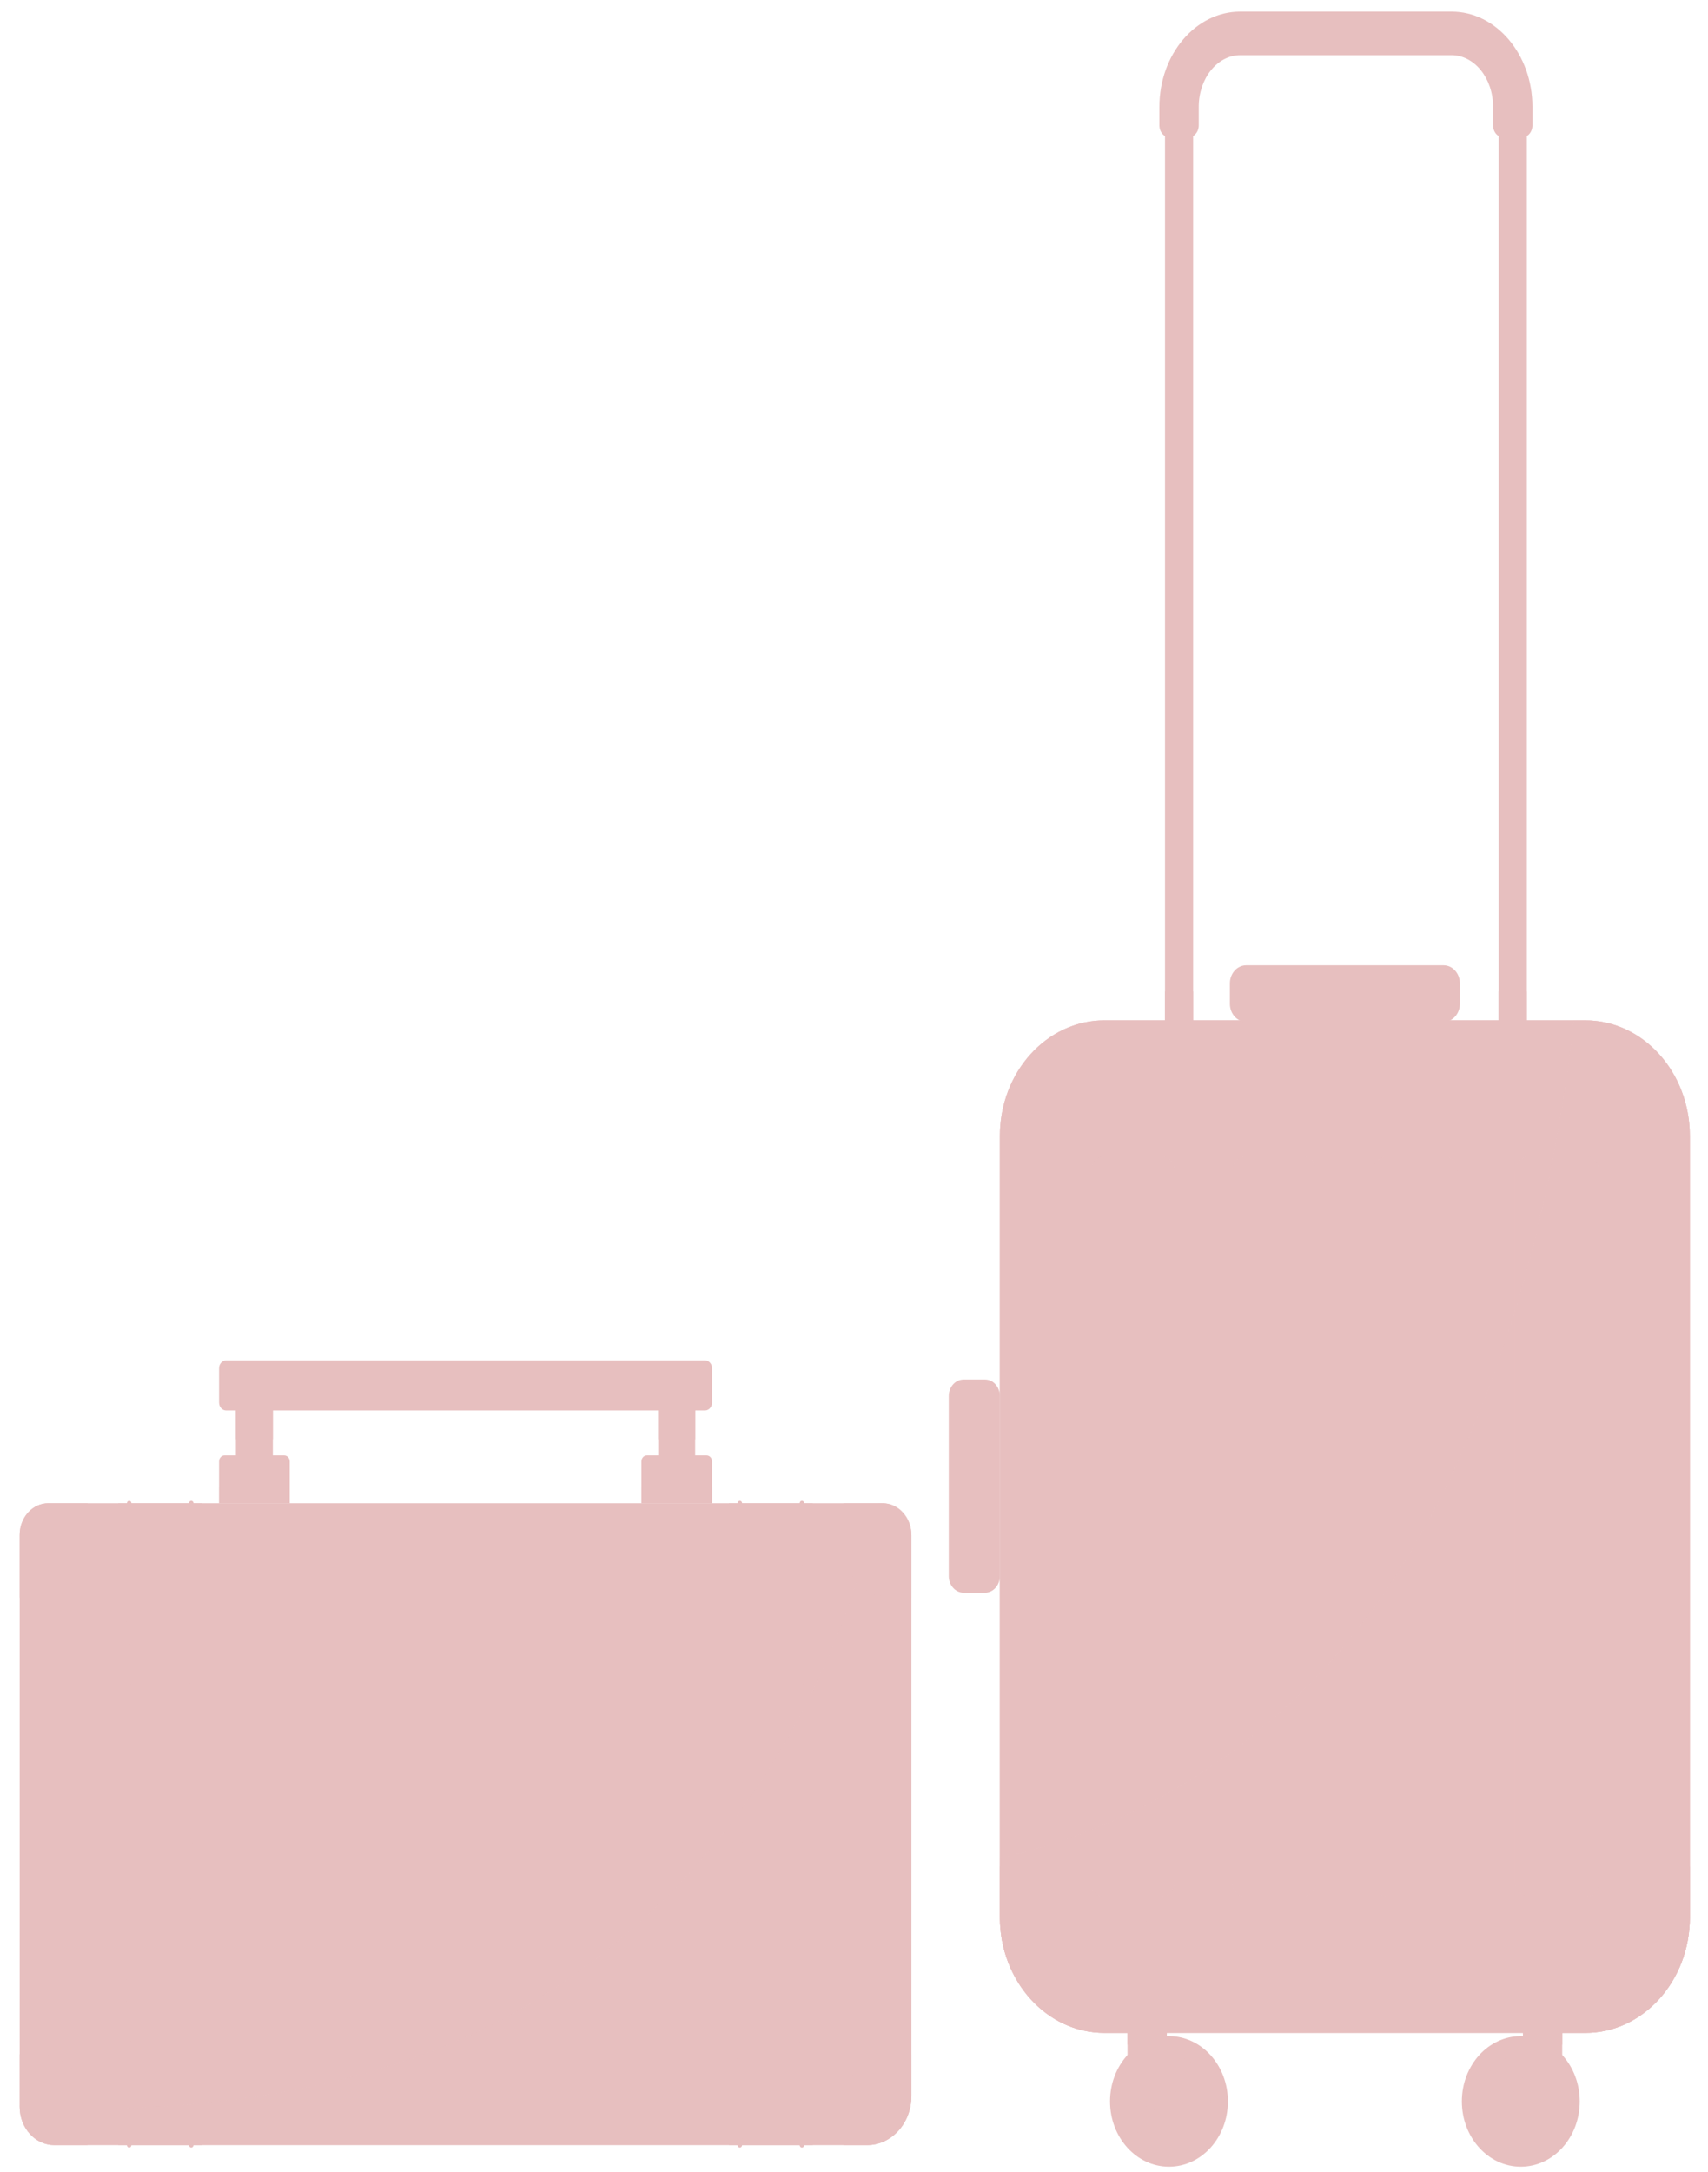 <svg width="70" height="89" viewBox="0 0 70 89" fill="none" xmlns="http://www.w3.org/2000/svg">
<path d="M47.909 88.795C49.243 88.795 50.324 87.597 50.324 86.119C50.324 84.641 49.243 83.444 47.909 83.444C46.575 83.444 45.493 84.641 45.493 86.119C45.493 87.597 46.575 88.795 47.909 88.795Z" fill="#E7BFBF"/>
<path d="M47.909 88.011C48.852 88.011 49.617 87.164 49.617 86.119C49.617 85.074 48.852 84.227 47.909 84.227C46.966 84.227 46.201 85.074 46.201 86.119C46.201 87.164 46.966 88.011 47.909 88.011Z" fill="#E7BFBF"/>
<path d="M46.21 82.745V85.352C46.21 85.698 46.39 86.014 46.672 86.163L47.745 86.729C48.14 86.938 48.597 86.618 48.597 86.133L47.944 85.411C47.862 85.32 47.816 85.196 47.816 85.067V82.871L46.21 82.745Z" fill="#E7BFBF"/>
<path d="M62.327 88.795C63.661 88.795 64.743 87.597 64.743 86.119C64.743 84.642 63.661 83.444 62.327 83.444C60.993 83.444 59.912 84.642 59.912 86.119C59.912 87.597 60.993 88.795 62.327 88.795Z" fill="#E7BFBF"/>
<path d="M62.327 88.011C63.27 88.011 64.035 87.164 64.035 86.119C64.035 85.074 63.27 84.227 62.327 84.227C61.384 84.227 60.619 85.074 60.619 86.119C60.619 87.164 61.384 88.011 62.327 88.011Z" fill="#E7BFBF"/>
<path d="M64.026 82.745V85.352C64.026 85.698 63.846 86.014 63.564 86.163L62.491 86.729C62.096 86.938 61.639 86.618 61.639 86.133L62.276 85.428C62.368 85.326 62.42 85.187 62.42 85.043V82.871L64.026 82.745Z" fill="#E7BFBF"/>
<path d="M64.972 41.815H45.264C42.897 41.815 40.978 43.94 40.978 46.561V78.565C40.978 81.187 42.897 83.312 45.264 83.312H64.972C67.339 83.312 69.257 81.187 69.257 78.565V46.561C69.257 43.94 67.339 41.815 64.972 41.815Z" fill="#E7BFBF"/>
<path d="M46.21 82.745V83.793H47.816V82.871L46.21 82.745Z" fill="#E7BFBF"/>
<path d="M62.42 82.871V83.793H64.026V82.745L62.42 82.871Z" fill="#E7BFBF"/>
<path d="M64.972 41.815H45.264C42.897 41.815 40.978 43.94 40.978 46.561V78.565C40.978 81.187 42.897 83.312 45.264 83.312H64.972C67.339 83.312 69.257 81.187 69.257 78.565V46.561C69.257 43.94 67.339 41.815 64.972 41.815Z" fill="#E7BFBF"/>
<path d="M59.162 39.559H51.074C50.705 39.559 50.405 39.891 50.405 40.3V41.138C50.405 41.547 50.705 41.879 51.074 41.879H59.162C59.532 41.879 59.831 41.547 59.831 41.138V40.3C59.831 39.891 59.532 39.559 59.162 39.559Z" fill="#E7BFBF"/>
<path d="M40.978 64.593V57.211C40.978 56.837 40.705 56.534 40.367 56.534H39.495C39.157 56.534 38.884 56.837 38.884 57.211V64.593C38.884 64.967 39.157 65.27 39.495 65.27H40.367C40.705 65.27 40.978 64.967 40.978 64.593Z" fill="#E7BFBF"/>
<path d="M62.574 41.833H61.422V4.377C61.422 3.071 60.555 2.007 59.491 2.007L50.829 2.007C49.764 2.007 48.899 3.071 48.899 4.377V41.833H47.746V4.377C47.746 2.367 49.129 0.731 50.829 0.731L59.491 0.731C61.191 0.731 62.574 2.367 62.574 4.377V41.833Z" fill="#E7BFBF"/>
<path d="M48.898 40.634H47.746V41.833H48.898V40.634Z" fill="#E7BFBF"/>
<path d="M62.574 40.634H61.422V41.833H62.574V40.634Z" fill="#E7BFBF"/>
<path d="M59.491 0.476L50.829 0.476C49.002 0.476 47.516 2.226 47.516 4.377V5.139C47.516 5.417 47.719 5.642 47.97 5.642H48.675C48.925 5.642 49.129 5.416 49.129 5.139V4.377C49.129 3.211 49.892 2.262 50.829 2.262L59.491 2.262C60.428 2.262 61.191 3.211 61.191 4.377V5.139C61.191 5.417 61.394 5.642 61.645 5.642H62.35C62.601 5.642 62.804 5.416 62.804 5.139V4.377C62.804 2.226 61.318 0.476 59.491 0.476Z" fill="#E7BFBF"/>
<path d="M43.304 76.496H40.979V78.565C40.979 81.186 42.897 83.311 45.264 83.311H47.589V81.242C47.589 78.621 45.67 76.496 43.304 76.496Z" fill="#E7BFBF"/>
<path d="M69.258 78.565V76.496H66.932C64.566 76.496 62.647 78.621 62.647 81.243V83.312H64.972C67.339 83.312 69.258 81.186 69.258 78.565Z" fill="#E7BFBF"/>
<g opacity="0.3">
<path d="M47.596 77.73H45.237C44.938 77.73 44.695 77.461 44.695 77.13V47.997C44.695 47.665 44.938 47.397 45.237 47.397H47.596C47.895 47.397 48.138 47.665 48.138 47.997V77.13C48.138 77.461 47.895 77.73 47.596 77.73Z" fill="#E7BFBF"/>
<path d="M53.397 77.73H51.038C50.739 77.73 50.496 77.461 50.496 77.13V47.997C50.496 47.666 50.739 47.397 51.038 47.397H53.397C53.696 47.397 53.939 47.666 53.939 47.997V77.13C53.939 77.461 53.696 77.73 53.397 77.73Z" fill="#E7BFBF"/>
<path d="M59.198 77.73H56.839C56.54 77.73 56.297 77.461 56.297 77.13V47.997C56.297 47.666 56.54 47.397 56.839 47.397H59.198C59.497 47.397 59.74 47.666 59.74 47.997V77.13C59.74 77.461 59.497 77.73 59.198 77.73Z" fill="#E7BFBF"/>
<path d="M64.999 77.73H62.64C62.341 77.73 62.098 77.461 62.098 77.13V47.997C62.098 47.666 62.341 47.397 62.64 47.397H64.999C65.298 47.397 65.541 47.666 65.541 47.997V77.13C65.541 77.461 65.298 77.73 64.999 77.73Z" fill="#E7BFBF"/>
</g>
<path opacity="0.1" d="M45.264 83.312H64.972C67.339 83.312 69.257 81.187 69.257 78.565V46.561C69.257 43.94 67.339 41.815 64.972 41.815H64.497C63.956 46.824 62.254 56.93 57.017 64.855C51.743 72.836 44.527 75.364 40.978 76.151V78.565C40.978 81.186 42.897 83.312 45.264 83.312Z" fill="#E7BFBF"/>
<path d="M11.181 56.777H9.668V61.179H11.181V56.777Z" fill="#E7BFBF"/>
<path d="M28.491 56.777H26.978V61.179H28.491V56.777Z" fill="#E7BFBF"/>
<path d="M11.181 56.777H9.668V58.985H11.181V56.777Z" fill="#E7BFBF"/>
<path d="M28.491 56.777H26.978V58.985H28.491V56.777Z" fill="#E7BFBF"/>
<path d="M35.538 87.909H2.224C1.441 87.909 0.806 87.206 0.806 86.339V62.907C0.806 62.189 1.331 61.606 1.98 61.606H36.161C36.819 61.606 37.353 62.198 37.353 62.927V85.898C37.353 87.009 36.54 87.909 35.538 87.909Z" fill="#E7BFBF"/>
<path d="M35.598 86.891H2.561C2.32 86.891 2.124 86.675 2.124 86.407V63.108C2.124 62.841 2.32 62.624 2.561 62.624H35.598C35.84 62.624 36.036 62.841 36.036 63.108V86.407C36.036 86.675 35.84 86.891 35.598 86.891Z" fill="#E7BFBF"/>
<path d="M11.647 59.644H9.202C9.078 59.644 8.977 59.756 8.977 59.894V61.606H11.873V59.894C11.873 59.756 11.772 59.644 11.647 59.644Z" fill="#E7BFBF"/>
<path d="M28.957 59.644H26.512C26.388 59.644 26.287 59.756 26.287 59.894V61.606H29.183V59.894C29.183 59.756 29.082 59.644 28.957 59.644Z" fill="#E7BFBF"/>
<g opacity="0.3">
<path d="M11.873 60.943H8.977V61.606H11.873V60.943Z" fill="#E7BFBF"/>
</g>
<g opacity="0.3">
<path d="M29.183 60.943H26.286V61.606H29.183V60.943Z" fill="#E7BFBF"/>
</g>
<path d="M28.891 57.804H9.269C9.108 57.804 8.977 57.66 8.977 57.481V56.073C8.977 55.895 9.108 55.75 9.269 55.75H28.891C29.052 55.75 29.183 55.895 29.183 56.073V57.481C29.183 57.66 29.052 57.804 28.891 57.804Z" fill="#E7BFBF"/>
<path d="M8.28 61.606H4.851V87.909H8.28V61.606Z" fill="#E7BFBF"/>
<path d="M5.294 88.011C5.243 88.011 5.202 87.965 5.202 87.909V87.692C5.202 87.636 5.243 87.59 5.294 87.59C5.344 87.59 5.386 87.635 5.386 87.692V87.909C5.386 87.965 5.345 88.011 5.294 88.011ZM5.294 86.978C5.243 86.978 5.202 86.933 5.202 86.876V86.061C5.202 86.005 5.243 85.96 5.294 85.96C5.344 85.96 5.386 86.005 5.386 86.061V86.876C5.386 86.933 5.345 86.978 5.294 86.978ZM5.294 85.348C5.243 85.348 5.202 85.302 5.202 85.246V84.431C5.202 84.375 5.243 84.329 5.294 84.329C5.344 84.329 5.386 84.375 5.386 84.431V85.246C5.386 85.302 5.345 85.348 5.294 85.348ZM5.294 83.718C5.243 83.718 5.202 83.672 5.202 83.616V82.801C5.202 82.745 5.243 82.699 5.294 82.699C5.344 82.699 5.386 82.745 5.386 82.801V83.616C5.386 83.672 5.345 83.718 5.294 83.718ZM5.294 82.088C5.243 82.088 5.202 82.042 5.202 81.986V81.17C5.202 81.114 5.243 81.068 5.294 81.068C5.344 81.068 5.386 81.114 5.386 81.17V81.986C5.386 82.042 5.345 82.088 5.294 82.088ZM5.294 80.457C5.243 80.457 5.202 80.411 5.202 80.355V79.54C5.202 79.484 5.243 79.438 5.294 79.438C5.344 79.438 5.386 79.484 5.386 79.54V80.355C5.386 80.411 5.345 80.457 5.294 80.457ZM5.294 78.827C5.243 78.827 5.202 78.781 5.202 78.725V77.91C5.202 77.854 5.243 77.808 5.294 77.808C5.344 77.808 5.386 77.854 5.386 77.91V78.725C5.386 78.781 5.345 78.827 5.294 78.827ZM5.294 77.197C5.243 77.197 5.202 77.151 5.202 77.095V76.279C5.202 76.223 5.243 76.177 5.294 76.177C5.344 76.177 5.386 76.223 5.386 76.279V77.095C5.386 77.151 5.345 77.197 5.294 77.197ZM5.294 75.566C5.243 75.566 5.202 75.52 5.202 75.464V74.649C5.202 74.593 5.243 74.547 5.294 74.547C5.344 74.547 5.386 74.593 5.386 74.649V75.464C5.386 75.52 5.345 75.566 5.294 75.566ZM5.294 73.936C5.243 73.936 5.202 73.89 5.202 73.834V73.019C5.202 72.963 5.243 72.917 5.294 72.917C5.344 72.917 5.386 72.963 5.386 73.019V73.834C5.386 73.89 5.345 73.936 5.294 73.936ZM5.294 72.305C5.243 72.305 5.202 72.26 5.202 72.204V71.388C5.202 71.332 5.243 71.287 5.294 71.287C5.344 71.287 5.386 71.332 5.386 71.388V72.204C5.386 72.26 5.345 72.305 5.294 72.305ZM5.294 70.675C5.243 70.675 5.202 70.629 5.202 70.573V69.758C5.202 69.702 5.243 69.656 5.294 69.656C5.344 69.656 5.386 69.702 5.386 69.758V70.573C5.386 70.629 5.345 70.675 5.294 70.675ZM5.294 69.045C5.243 69.045 5.202 68.999 5.202 68.943V68.128C5.202 68.072 5.243 68.026 5.294 68.026C5.344 68.026 5.386 68.072 5.386 68.128V68.943C5.386 68.999 5.345 69.045 5.294 69.045ZM5.294 67.415C5.243 67.415 5.202 67.369 5.202 67.313V66.498C5.202 66.441 5.243 66.396 5.294 66.396C5.344 66.396 5.386 66.441 5.386 66.498V67.313C5.386 67.369 5.345 67.415 5.294 67.415ZM5.294 65.784C5.243 65.784 5.202 65.739 5.202 65.682V64.867C5.202 64.811 5.243 64.765 5.294 64.765C5.344 64.765 5.386 64.811 5.386 64.867V65.682C5.386 65.738 5.345 65.784 5.294 65.784ZM5.294 64.154C5.243 64.154 5.202 64.108 5.202 64.052V63.237C5.202 63.181 5.243 63.135 5.294 63.135C5.344 63.135 5.386 63.18 5.386 63.237V64.052C5.386 64.108 5.345 64.154 5.294 64.154ZM5.294 62.523C5.243 62.523 5.202 62.478 5.202 62.422V61.606C5.202 61.55 5.243 61.504 5.294 61.504C5.344 61.504 5.386 61.55 5.386 61.606V62.422C5.386 62.478 5.345 62.523 5.294 62.523Z" fill="#E7BFBF"/>
<path d="M7.838 88.011C7.787 88.011 7.746 87.965 7.746 87.909V87.692C7.746 87.636 7.787 87.59 7.838 87.59C7.888 87.59 7.93 87.635 7.93 87.692V87.909C7.93 87.965 7.888 88.011 7.838 88.011ZM7.838 86.978C7.787 86.978 7.746 86.933 7.746 86.876V86.061C7.746 86.005 7.787 85.96 7.838 85.96C7.888 85.96 7.93 86.005 7.93 86.061V86.876C7.93 86.933 7.888 86.978 7.838 86.978ZM7.838 85.348C7.787 85.348 7.746 85.302 7.746 85.246V84.431C7.746 84.375 7.787 84.329 7.838 84.329C7.888 84.329 7.93 84.375 7.93 84.431V85.246C7.93 85.302 7.888 85.348 7.838 85.348ZM7.838 83.718C7.787 83.718 7.746 83.672 7.746 83.616V82.801C7.746 82.745 7.787 82.699 7.838 82.699C7.888 82.699 7.93 82.745 7.93 82.801V83.616C7.93 83.672 7.888 83.718 7.838 83.718ZM7.838 82.088C7.787 82.088 7.746 82.042 7.746 81.986V81.17C7.746 81.114 7.787 81.068 7.838 81.068C7.888 81.068 7.93 81.114 7.93 81.17V81.986C7.93 82.042 7.888 82.088 7.838 82.088ZM7.838 80.457C7.787 80.457 7.746 80.411 7.746 80.355V79.54C7.746 79.484 7.787 79.438 7.838 79.438C7.888 79.438 7.93 79.484 7.93 79.54V80.355C7.93 80.411 7.888 80.457 7.838 80.457ZM7.838 78.827C7.787 78.827 7.746 78.781 7.746 78.725V77.91C7.746 77.854 7.787 77.808 7.838 77.808C7.888 77.808 7.93 77.854 7.93 77.91V78.725C7.93 78.781 7.888 78.827 7.838 78.827ZM7.838 77.197C7.787 77.197 7.746 77.151 7.746 77.095V76.279C7.746 76.223 7.787 76.177 7.838 76.177C7.888 76.177 7.93 76.223 7.93 76.279V77.095C7.93 77.151 7.888 77.197 7.838 77.197ZM7.838 75.566C7.787 75.566 7.746 75.52 7.746 75.464V74.649C7.746 74.593 7.787 74.547 7.838 74.547C7.888 74.547 7.93 74.593 7.93 74.649V75.464C7.93 75.52 7.888 75.566 7.838 75.566ZM7.838 73.936C7.787 73.936 7.746 73.89 7.746 73.834V73.019C7.746 72.963 7.787 72.917 7.838 72.917C7.888 72.917 7.93 72.963 7.93 73.019V73.834C7.93 73.89 7.888 73.936 7.838 73.936ZM7.838 72.305C7.787 72.305 7.746 72.26 7.746 72.204V71.388C7.746 71.332 7.787 71.287 7.838 71.287C7.888 71.287 7.93 71.332 7.93 71.388V72.204C7.93 72.26 7.888 72.305 7.838 72.305ZM7.838 70.675C7.787 70.675 7.746 70.629 7.746 70.573V69.758C7.746 69.702 7.787 69.656 7.838 69.656C7.888 69.656 7.93 69.702 7.93 69.758V70.573C7.93 70.629 7.888 70.675 7.838 70.675ZM7.838 69.045C7.787 69.045 7.746 68.999 7.746 68.943V68.128C7.746 68.072 7.787 68.026 7.838 68.026C7.888 68.026 7.93 68.072 7.93 68.128V68.943C7.93 68.999 7.888 69.045 7.838 69.045ZM7.838 67.415C7.787 67.415 7.746 67.369 7.746 67.313V66.498C7.746 66.441 7.787 66.396 7.838 66.396C7.888 66.396 7.93 66.441 7.93 66.498V67.313C7.93 67.369 7.888 67.415 7.838 67.415ZM7.838 65.784C7.787 65.784 7.746 65.739 7.746 65.682V64.867C7.746 64.811 7.787 64.765 7.838 64.765C7.888 64.765 7.93 64.811 7.93 64.867V65.682C7.93 65.738 7.888 65.784 7.838 65.784ZM7.838 64.154C7.787 64.154 7.746 64.108 7.746 64.052V63.237C7.746 63.181 7.787 63.135 7.838 63.135C7.888 63.135 7.93 63.18 7.93 63.237V64.052C7.93 64.108 7.888 64.154 7.838 64.154ZM7.838 62.523C7.787 62.523 7.746 62.478 7.746 62.422V61.606C7.746 61.55 7.787 61.504 7.838 61.504C7.888 61.504 7.93 61.55 7.93 61.606V62.422C7.93 62.478 7.888 62.523 7.838 62.523Z" fill="#E7BFBF"/>
<path d="M33.308 61.606H29.879V87.909H33.308V61.606Z" fill="#E7BFBF"/>
<path d="M30.322 88.011C30.271 88.011 30.23 87.965 30.23 87.909V87.692C30.23 87.636 30.271 87.59 30.322 87.59C30.372 87.59 30.414 87.635 30.414 87.692V87.909C30.414 87.965 30.373 88.011 30.322 88.011ZM30.322 86.978C30.271 86.978 30.23 86.933 30.23 86.876V86.061C30.23 86.005 30.271 85.96 30.322 85.96C30.372 85.96 30.414 86.005 30.414 86.061V86.876C30.414 86.933 30.373 86.978 30.322 86.978ZM30.322 85.348C30.271 85.348 30.23 85.302 30.23 85.246V84.431C30.23 84.375 30.271 84.329 30.322 84.329C30.372 84.329 30.414 84.375 30.414 84.431V85.246C30.414 85.302 30.373 85.348 30.322 85.348ZM30.322 83.718C30.271 83.718 30.23 83.672 30.23 83.616V82.801C30.23 82.745 30.271 82.699 30.322 82.699C30.372 82.699 30.414 82.745 30.414 82.801V83.616C30.414 83.672 30.373 83.718 30.322 83.718ZM30.322 82.088C30.271 82.088 30.23 82.042 30.23 81.986V81.17C30.23 81.114 30.271 81.068 30.322 81.068C30.372 81.068 30.414 81.114 30.414 81.17V81.986C30.414 82.042 30.373 82.088 30.322 82.088ZM30.322 80.457C30.271 80.457 30.23 80.411 30.23 80.355V79.54C30.23 79.484 30.271 79.438 30.322 79.438C30.372 79.438 30.414 79.484 30.414 79.54V80.355C30.414 80.411 30.373 80.457 30.322 80.457ZM30.322 78.827C30.271 78.827 30.23 78.781 30.23 78.725V77.91C30.23 77.854 30.271 77.808 30.322 77.808C30.372 77.808 30.414 77.854 30.414 77.91V78.725C30.414 78.781 30.373 78.827 30.322 78.827ZM30.322 77.197C30.271 77.197 30.23 77.151 30.23 77.095V76.279C30.23 76.223 30.271 76.177 30.322 76.177C30.372 76.177 30.414 76.223 30.414 76.279V77.095C30.414 77.151 30.373 77.197 30.322 77.197ZM30.322 75.566C30.271 75.566 30.23 75.52 30.23 75.464V74.649C30.23 74.593 30.271 74.547 30.322 74.547C30.372 74.547 30.414 74.593 30.414 74.649V75.464C30.414 75.52 30.373 75.566 30.322 75.566ZM30.322 73.936C30.271 73.936 30.23 73.89 30.23 73.834V73.019C30.23 72.963 30.271 72.917 30.322 72.917C30.372 72.917 30.414 72.963 30.414 73.019V73.834C30.414 73.89 30.373 73.936 30.322 73.936ZM30.322 72.305C30.271 72.305 30.23 72.26 30.23 72.204V71.388C30.23 71.332 30.271 71.287 30.322 71.287C30.372 71.287 30.414 71.332 30.414 71.388V72.204C30.414 72.26 30.373 72.305 30.322 72.305ZM30.322 70.675C30.271 70.675 30.23 70.629 30.23 70.573V69.758C30.23 69.702 30.271 69.656 30.322 69.656C30.372 69.656 30.414 69.702 30.414 69.758V70.573C30.414 70.629 30.373 70.675 30.322 70.675ZM30.322 69.045C30.271 69.045 30.23 68.999 30.23 68.943V68.128C30.23 68.072 30.271 68.026 30.322 68.026C30.372 68.026 30.414 68.072 30.414 68.128V68.943C30.414 68.999 30.373 69.045 30.322 69.045ZM30.322 67.415C30.271 67.415 30.23 67.369 30.23 67.313V66.498C30.23 66.441 30.271 66.396 30.322 66.396C30.372 66.396 30.414 66.441 30.414 66.498V67.313C30.414 67.369 30.373 67.415 30.322 67.415ZM30.322 65.784C30.271 65.784 30.23 65.739 30.23 65.682V64.867C30.23 64.811 30.271 64.765 30.322 64.765C30.372 64.765 30.414 64.811 30.414 64.867V65.682C30.414 65.738 30.373 65.784 30.322 65.784ZM30.322 64.154C30.271 64.154 30.23 64.108 30.23 64.052V63.237C30.23 63.181 30.271 63.135 30.322 63.135C30.372 63.135 30.414 63.18 30.414 63.237V64.052C30.414 64.108 30.373 64.154 30.322 64.154ZM30.322 62.523C30.271 62.523 30.23 62.478 30.23 62.422V61.606C30.23 61.55 30.271 61.504 30.322 61.504C30.372 61.504 30.414 61.55 30.414 61.606V62.422C30.414 62.478 30.373 62.523 30.322 62.523Z" fill="#E7BFBF"/>
<path d="M32.865 88.011C32.815 88.011 32.773 87.965 32.773 87.909V87.692C32.773 87.636 32.815 87.59 32.865 87.59C32.916 87.59 32.958 87.635 32.958 87.692V87.909C32.958 87.965 32.916 88.011 32.865 88.011ZM32.865 86.978C32.815 86.978 32.773 86.933 32.773 86.876V86.061C32.773 86.005 32.815 85.96 32.865 85.96C32.916 85.96 32.958 86.005 32.958 86.061V86.876C32.958 86.933 32.916 86.978 32.865 86.978ZM32.865 85.348C32.815 85.348 32.773 85.302 32.773 85.246V84.431C32.773 84.375 32.815 84.329 32.865 84.329C32.916 84.329 32.958 84.375 32.958 84.431V85.246C32.958 85.302 32.916 85.348 32.865 85.348ZM32.865 83.718C32.815 83.718 32.773 83.672 32.773 83.616V82.801C32.773 82.745 32.815 82.699 32.865 82.699C32.916 82.699 32.958 82.745 32.958 82.801V83.616C32.958 83.672 32.916 83.718 32.865 83.718ZM32.865 82.088C32.815 82.088 32.773 82.042 32.773 81.986V81.17C32.773 81.114 32.815 81.068 32.865 81.068C32.916 81.068 32.958 81.114 32.958 81.17V81.986C32.958 82.042 32.916 82.088 32.865 82.088ZM32.865 80.457C32.815 80.457 32.773 80.411 32.773 80.355V79.54C32.773 79.484 32.815 79.438 32.865 79.438C32.916 79.438 32.958 79.484 32.958 79.54V80.355C32.958 80.411 32.916 80.457 32.865 80.457ZM32.865 78.827C32.815 78.827 32.773 78.781 32.773 78.725V77.91C32.773 77.854 32.815 77.808 32.865 77.808C32.916 77.808 32.958 77.854 32.958 77.91V78.725C32.958 78.781 32.916 78.827 32.865 78.827ZM32.865 77.197C32.815 77.197 32.773 77.151 32.773 77.095V76.279C32.773 76.223 32.815 76.177 32.865 76.177C32.916 76.177 32.958 76.223 32.958 76.279V77.095C32.958 77.151 32.916 77.197 32.865 77.197ZM32.865 75.566C32.815 75.566 32.773 75.52 32.773 75.464V74.649C32.773 74.593 32.815 74.547 32.865 74.547C32.916 74.547 32.958 74.593 32.958 74.649V75.464C32.958 75.52 32.916 75.566 32.865 75.566ZM32.865 73.936C32.815 73.936 32.773 73.89 32.773 73.834V73.019C32.773 72.963 32.815 72.917 32.865 72.917C32.916 72.917 32.958 72.963 32.958 73.019V73.834C32.958 73.89 32.916 73.936 32.865 73.936ZM32.865 72.305C32.815 72.305 32.773 72.26 32.773 72.204V71.388C32.773 71.332 32.815 71.287 32.865 71.287C32.916 71.287 32.958 71.332 32.958 71.388V72.204C32.958 72.26 32.916 72.305 32.865 72.305ZM32.865 70.675C32.815 70.675 32.773 70.629 32.773 70.573V69.758C32.773 69.702 32.815 69.656 32.865 69.656C32.916 69.656 32.958 69.702 32.958 69.758V70.573C32.958 70.629 32.916 70.675 32.865 70.675ZM32.865 69.045C32.815 69.045 32.773 68.999 32.773 68.943V68.128C32.773 68.072 32.815 68.026 32.865 68.026C32.916 68.026 32.958 68.072 32.958 68.128V68.943C32.958 68.999 32.916 69.045 32.865 69.045ZM32.865 67.415C32.815 67.415 32.773 67.369 32.773 67.313V66.498C32.773 66.441 32.815 66.396 32.865 66.396C32.916 66.396 32.958 66.441 32.958 66.498V67.313C32.958 67.369 32.916 67.415 32.865 67.415ZM32.865 65.784C32.815 65.784 32.773 65.739 32.773 65.682V64.867C32.773 64.811 32.815 64.765 32.865 64.765C32.916 64.765 32.958 64.811 32.958 64.867V65.682C32.958 65.738 32.916 65.784 32.865 65.784ZM32.865 64.154C32.815 64.154 32.773 64.108 32.773 64.052V63.237C32.773 63.181 32.815 63.135 32.865 63.135C32.916 63.135 32.958 63.18 32.958 63.237V64.052C32.958 64.108 32.916 64.154 32.865 64.154ZM32.865 62.523C32.815 62.523 32.773 62.478 32.773 62.422V61.606C32.773 61.55 32.815 61.504 32.865 61.504C32.916 61.504 32.958 61.55 32.958 61.606V62.422C32.958 62.478 32.916 62.523 32.865 62.523Z" fill="#E7BFBF"/>
<g opacity="0.3">
<path d="M36.21 61.606H35.995C34.642 67.533 31.155 76.129 22.168 81.841C15.351 86.173 5.95 86.75 0.806 86.276C0.806 87.178 1.466 87.909 2.28 87.909H35.537C36.54 87.909 37.353 87.008 37.353 85.897V62.873C37.353 62.173 36.842 61.606 36.21 61.606Z" fill="#E7BFBF"/>
</g>
<path d="M3.589 63.273V61.606H1.98C1.332 61.606 0.806 62.189 0.806 62.907V65.475H1.602C2.7 65.475 3.589 64.489 3.589 63.273Z" fill="#E7BFBF"/>
<path d="M36.558 65.475H37.353V62.927C37.353 62.198 36.819 61.606 36.161 61.606H34.57V63.273C34.57 64.489 35.46 65.475 36.558 65.475Z" fill="#E7BFBF"/>
<path d="M1.602 84.186H0.806V86.339C0.806 87.206 1.441 87.909 2.224 87.909H3.589V86.387C3.589 85.171 2.7 84.186 1.602 84.186Z" fill="#E7BFBF"/>
<path d="M34.57 86.387V87.909H35.537C36.54 87.909 37.353 87.009 37.353 85.898V84.186H36.558C35.46 84.186 34.57 85.171 34.57 86.387Z" fill="#E7BFBF"/>
</svg>
